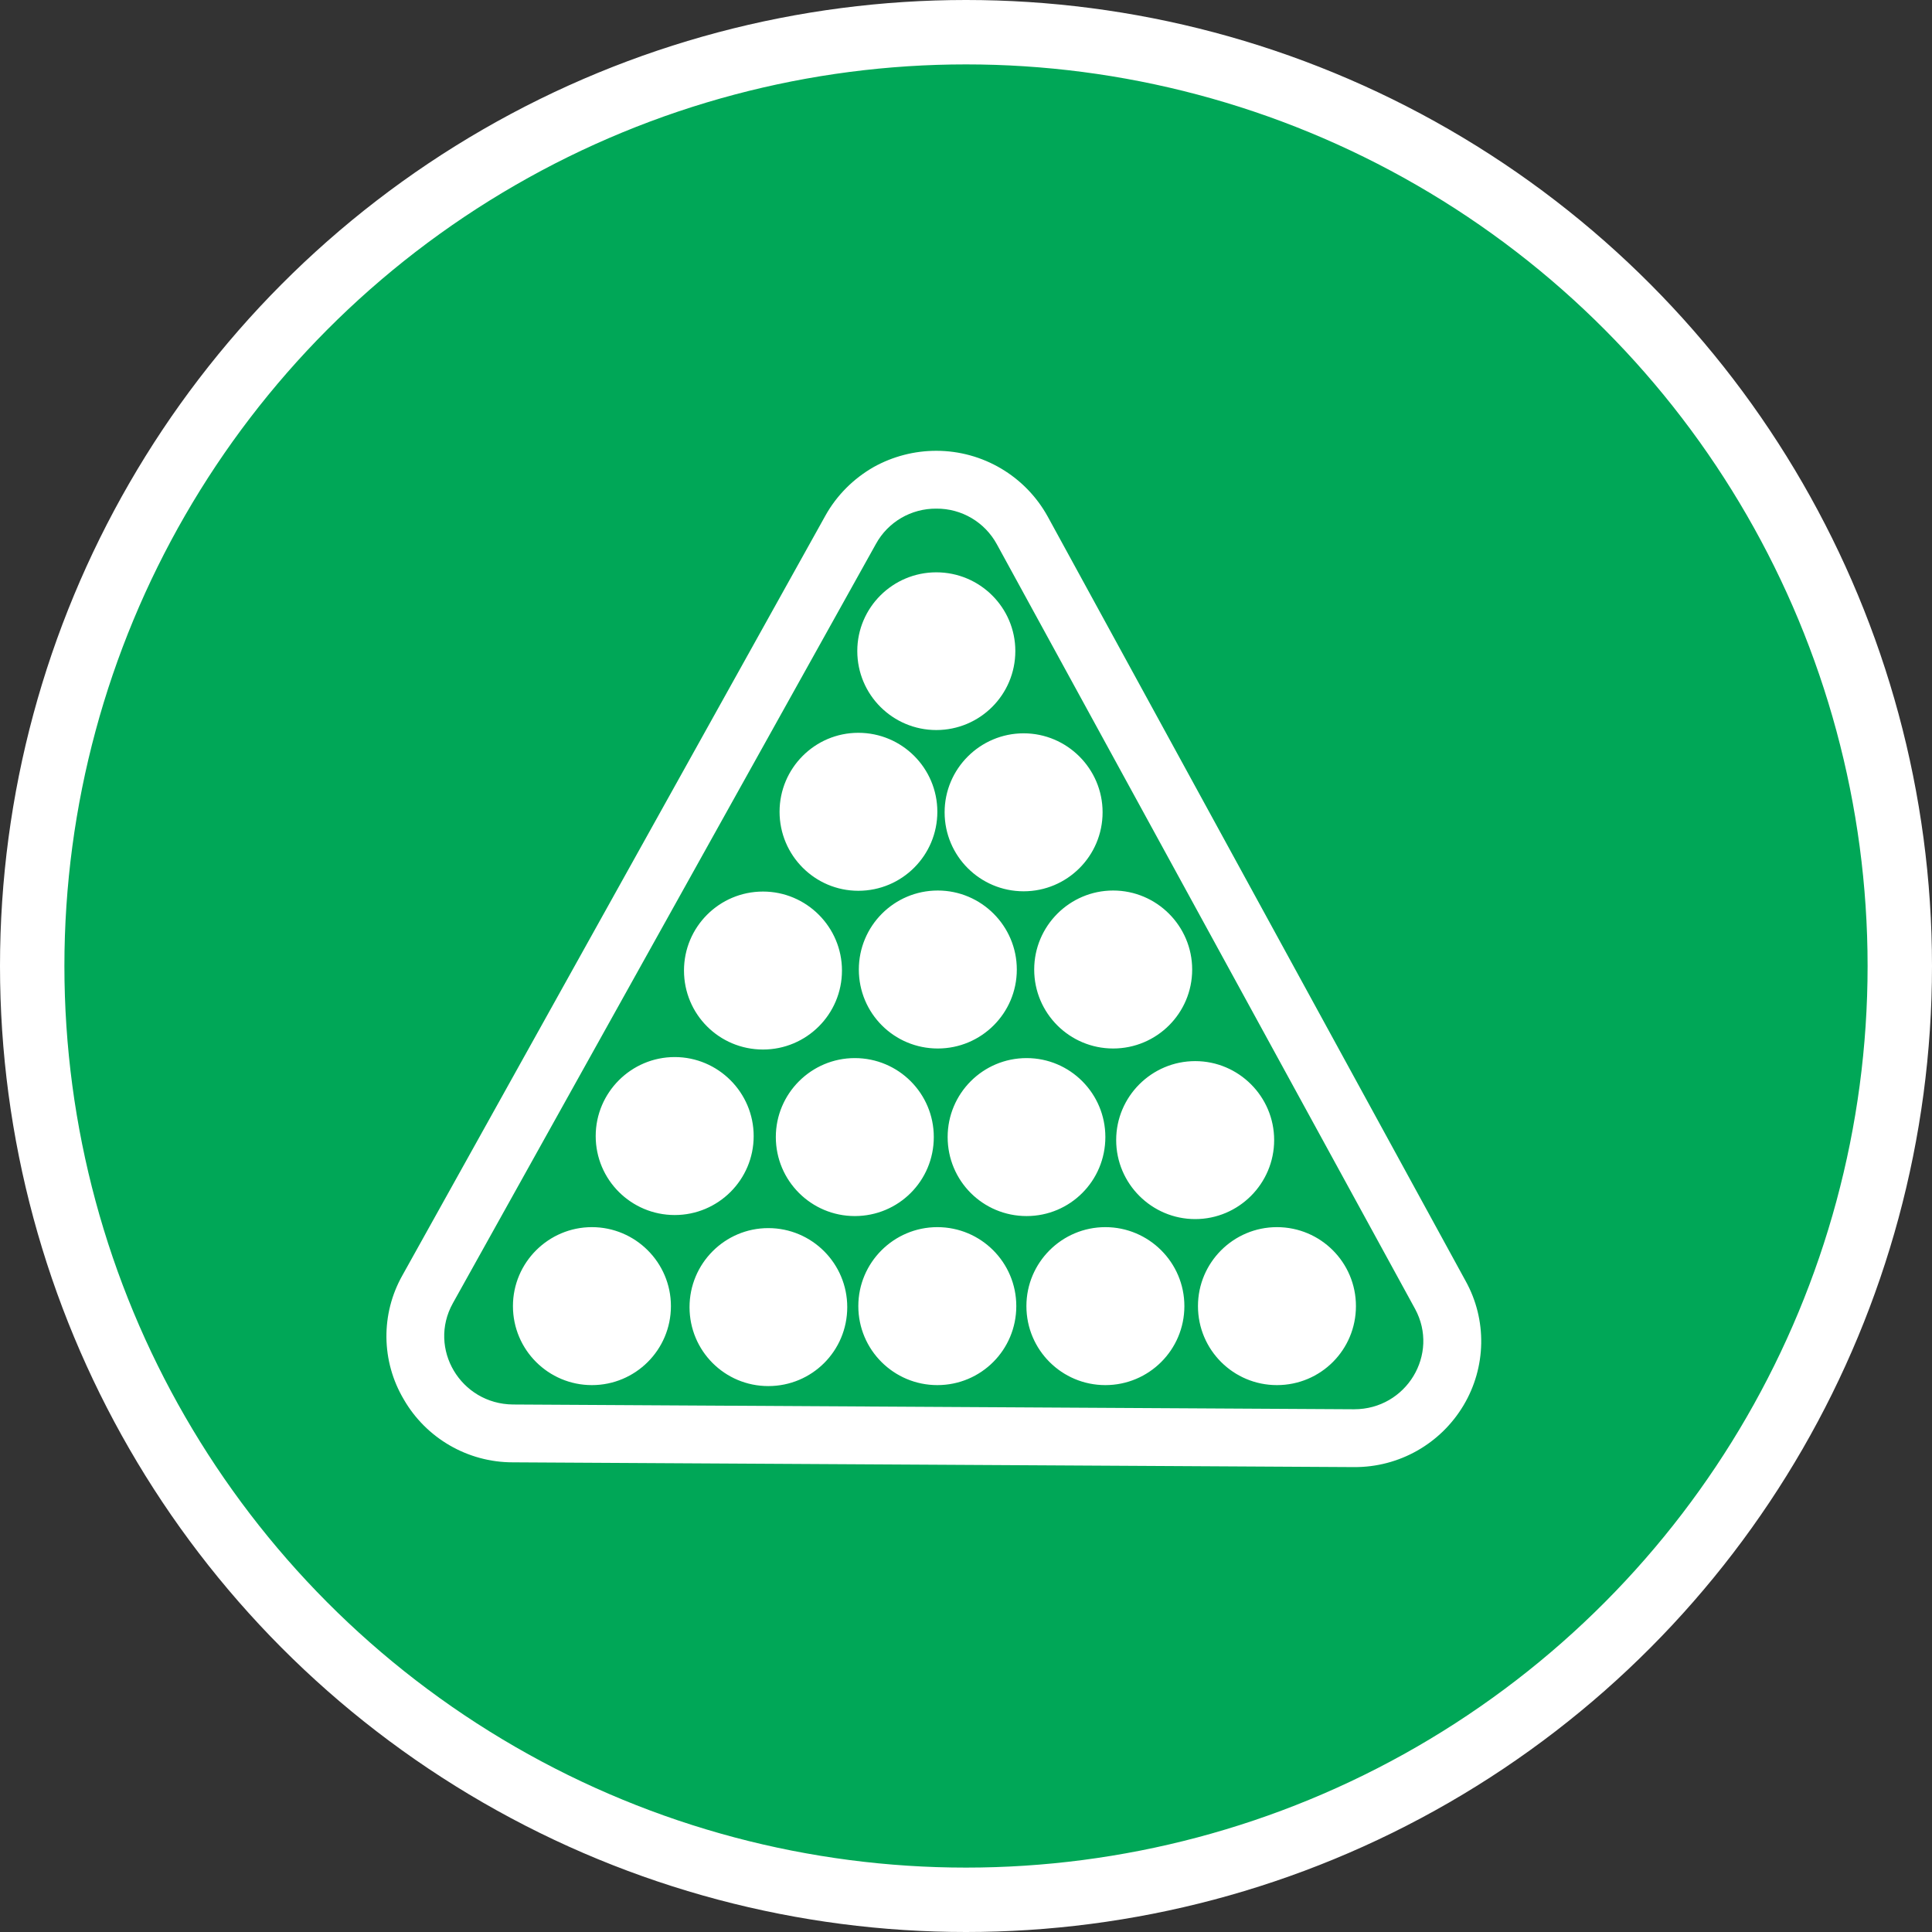 <?xml version="1.0" encoding="UTF-8" standalone="no"?>
<!-- Created with Inkscape (http://www.inkscape.org/) -->

<svg
   xmlns:dc="http://purl.org/dc/elements/1.1/"
   xmlns:cc="http://creativecommons.org/ns#"
   xmlns:rdf="http://www.w3.org/1999/02/22-rdf-syntax-ns#"
   xmlns:svg="http://www.w3.org/2000/svg"
   xmlns="http://www.w3.org/2000/svg"
   xmlns:xlink="http://www.w3.org/1999/xlink"
   xmlns:sodipodi="http://sodipodi.sourceforge.net/DTD/sodipodi-0.dtd"
   xmlns:inkscape="http://www.inkscape.org/namespaces/inkscape"
   width="30px"
   height="30px"
   version="1.1"
   id="svg8"
   inkscape:version="0.92.4 5da689c313, 2019-01-14"
   sodipodi:docname="container.svg">
  <rect width="100%" height="100%" fill="#333333" stroke="none"/>
  <defs
     id="defs2" />
  <sodipodi:namedview
     id="base"
     pagecolor="#ffffff"
     bordercolor="#666666"
     borderopacity="1.0"
     inkscape:pageopacity="0.0"
     inkscape:pageshadow="2"
     inkscape:zoom="13.049334"
     inkscape:cx="18.679046"
     inkscape:cy="12.165829"
     inkscape:document-units="px"
     inkscape:current-layer="layer1"
     showgrid="false"
     inkscape:snap-page="false"
     units="px"
     inkscape:window-width="1884"
     inkscape:window-height="1061"
     inkscape:window-x="0"
     inkscape:window-y="0"
     inkscape:window-maximized="1"
     fit-margin-top="0"
     fit-margin-left="0"
     fit-margin-right="0"
     fit-margin-bottom="0" />
    <circle
       style="color:#000000;clip-rule:nonzero;display:inline;overflow:visible;visibility:visible;opacity:1;isolation:auto;mix-blend-mode:normal;color-interpolation:sRGB;color-interpolation-filters:linearRGB;solid-color:#000000;solid-opacity:1;vector-effect:none;fill:#00A757;fill-opacity:1;fill-rule:evenodd;stroke:#ffffff;stroke-width:1;stroke-linecap:butt;stroke-linejoin:miter;stroke-miterlimit:4;stroke-dasharray:none;stroke-dashoffset:0;stroke-opacity:1;marker:none;color-rendering:auto;image-rendering:auto;shape-rendering:auto;text-rendering:auto;enable-background:accumulate"
       id="path815"
       cx="15"
       cy="15"
       r="14.5" />
<g transform="translate(6,7)"><g id="surface1">
<path style=" stroke:none;fill-rule:nonzero;fill:#FFFFFF;fill-opacity:1;" d="M 9.766 3.109 C 9.766 3.789 9.215 4.336 8.539 4.336 C 7.863 4.336 7.312 3.789 7.312 3.109 C 7.312 2.434 7.863 1.887 8.539 1.887 C 9.215 1.887 9.766 2.434 9.766 3.109 Z M 8.562 6.828 C 7.883 6.828 7.336 7.379 7.336 8.055 C 7.336 8.734 7.883 9.281 8.562 9.281 C 9.238 9.281 9.789 8.734 9.789 8.055 C 9.789 7.379 9.238 6.828 8.562 6.828 Z M 5.848 6.844 C 5.168 6.844 4.621 7.395 4.621 8.07 C 4.621 8.75 5.168 9.297 5.848 9.297 C 6.523 9.297 7.074 8.75 7.074 8.07 C 7.074 7.395 6.523 6.844 5.848 6.844 Z M 11.285 6.828 C 10.609 6.828 10.059 7.379 10.059 8.055 C 10.059 8.734 10.609 9.281 11.285 9.281 C 11.961 9.281 12.512 8.734 12.512 8.055 C 12.512 7.379 11.961 6.828 11.285 6.828 Z M 9.941 9.43 C 9.262 9.43 8.715 9.98 8.715 10.656 C 8.715 11.336 9.262 11.883 9.941 11.883 C 10.617 11.883 11.164 11.336 11.164 10.656 C 11.164 9.98 10.617 9.43 9.941 9.43 Z M 7.273 9.43 C 6.598 9.43 6.047 9.98 6.047 10.656 C 6.047 11.336 6.598 11.883 7.273 11.883 C 7.953 11.883 8.5 11.336 8.5 10.656 C 8.5 9.98 7.953 9.43 7.273 9.43 Z M 4.477 9.414 C 3.801 9.414 3.25 9.965 3.25 10.641 C 3.25 11.32 3.801 11.867 4.477 11.867 C 5.152 11.867 5.703 11.32 5.703 10.641 C 5.703 9.965 5.152 9.414 4.477 9.414 Z M 12.559 9.477 C 11.883 9.477 11.332 10.027 11.332 10.703 C 11.332 11.379 11.883 11.93 12.559 11.93 C 13.234 11.93 13.785 11.379 13.785 10.703 C 13.785 10.027 13.234 9.477 12.559 9.477 Z M 11.164 12.055 C 10.488 12.055 9.938 12.605 9.938 13.281 C 9.938 13.961 10.488 14.508 11.164 14.508 C 11.84 14.508 12.391 13.961 12.391 13.281 C 12.391 12.605 11.84 12.055 11.164 12.055 Z M 8.555 12.055 C 7.879 12.055 7.328 12.605 7.328 13.281 C 7.328 13.961 7.879 14.508 8.555 14.508 C 9.234 14.508 9.781 13.961 9.781 13.281 C 9.781 12.605 9.234 12.055 8.555 12.055 Z M 5.93 12.07 C 5.254 12.07 4.707 12.621 4.707 13.297 C 4.707 13.977 5.254 14.523 5.93 14.523 C 6.609 14.523 7.156 13.977 7.156 13.297 C 7.156 12.621 6.609 12.07 5.93 12.07 Z M 3.191 12.055 C 2.516 12.055 1.965 12.605 1.965 13.281 C 1.965 13.961 2.516 14.508 3.191 14.508 C 3.867 14.508 4.418 13.961 4.418 13.281 C 4.418 12.605 3.867 12.055 3.191 12.055 Z M 13.828 12.055 C 13.152 12.055 12.602 12.605 12.602 13.281 C 12.602 13.961 13.152 14.508 13.828 14.508 C 14.508 14.508 15.055 13.961 15.055 13.281 C 15.055 12.605 14.508 12.055 13.828 12.055 Z M 9.895 4.387 C 9.219 4.387 8.668 4.938 8.668 5.613 C 8.668 6.293 9.219 6.84 9.895 6.84 C 10.57 6.84 11.121 6.293 11.121 5.613 C 11.121 4.938 10.57 4.387 9.895 4.387 Z M 7.328 4.379 C 6.652 4.379 6.105 4.93 6.105 5.605 C 6.105 6.281 6.652 6.832 7.328 6.832 C 8.008 6.832 8.555 6.281 8.555 5.605 C 8.555 4.93 8.008 4.379 7.328 4.379 Z M 7.328 4.379 "/>
<path style=" stroke:none;fill-rule:nonzero;fill:#FFFFFF;fill-opacity:1;" d="M 8.539 0.898 C 8.934 0.895 9.293 1.109 9.48 1.453 L 15.973 13.324 C 16.355 14.027 15.84 14.883 15.027 14.883 C 15.027 14.883 15.023 14.883 15.023 14.883 L 1.965 14.809 C 1.152 14.801 0.641 13.941 1.031 13.238 L 7.602 1.445 C 7.789 1.105 8.148 0.895 8.539 0.898 M 8.539 0 C 8.199 0 7.867 0.086 7.57 0.25 C 7.254 0.43 6.992 0.691 6.816 1.008 L 0.25 12.801 C -0.09 13.402 -0.082 14.137 0.27 14.73 C 0.617 15.332 1.262 15.707 1.961 15.707 L 15.016 15.781 L 15.027 15.781 C 15.727 15.785 16.371 15.418 16.727 14.82 C 17.078 14.23 17.094 13.496 16.758 12.891 L 10.27 1.023 C 9.922 0.391 9.258 0 8.539 0 "/>
</g>
</g>
</svg>
